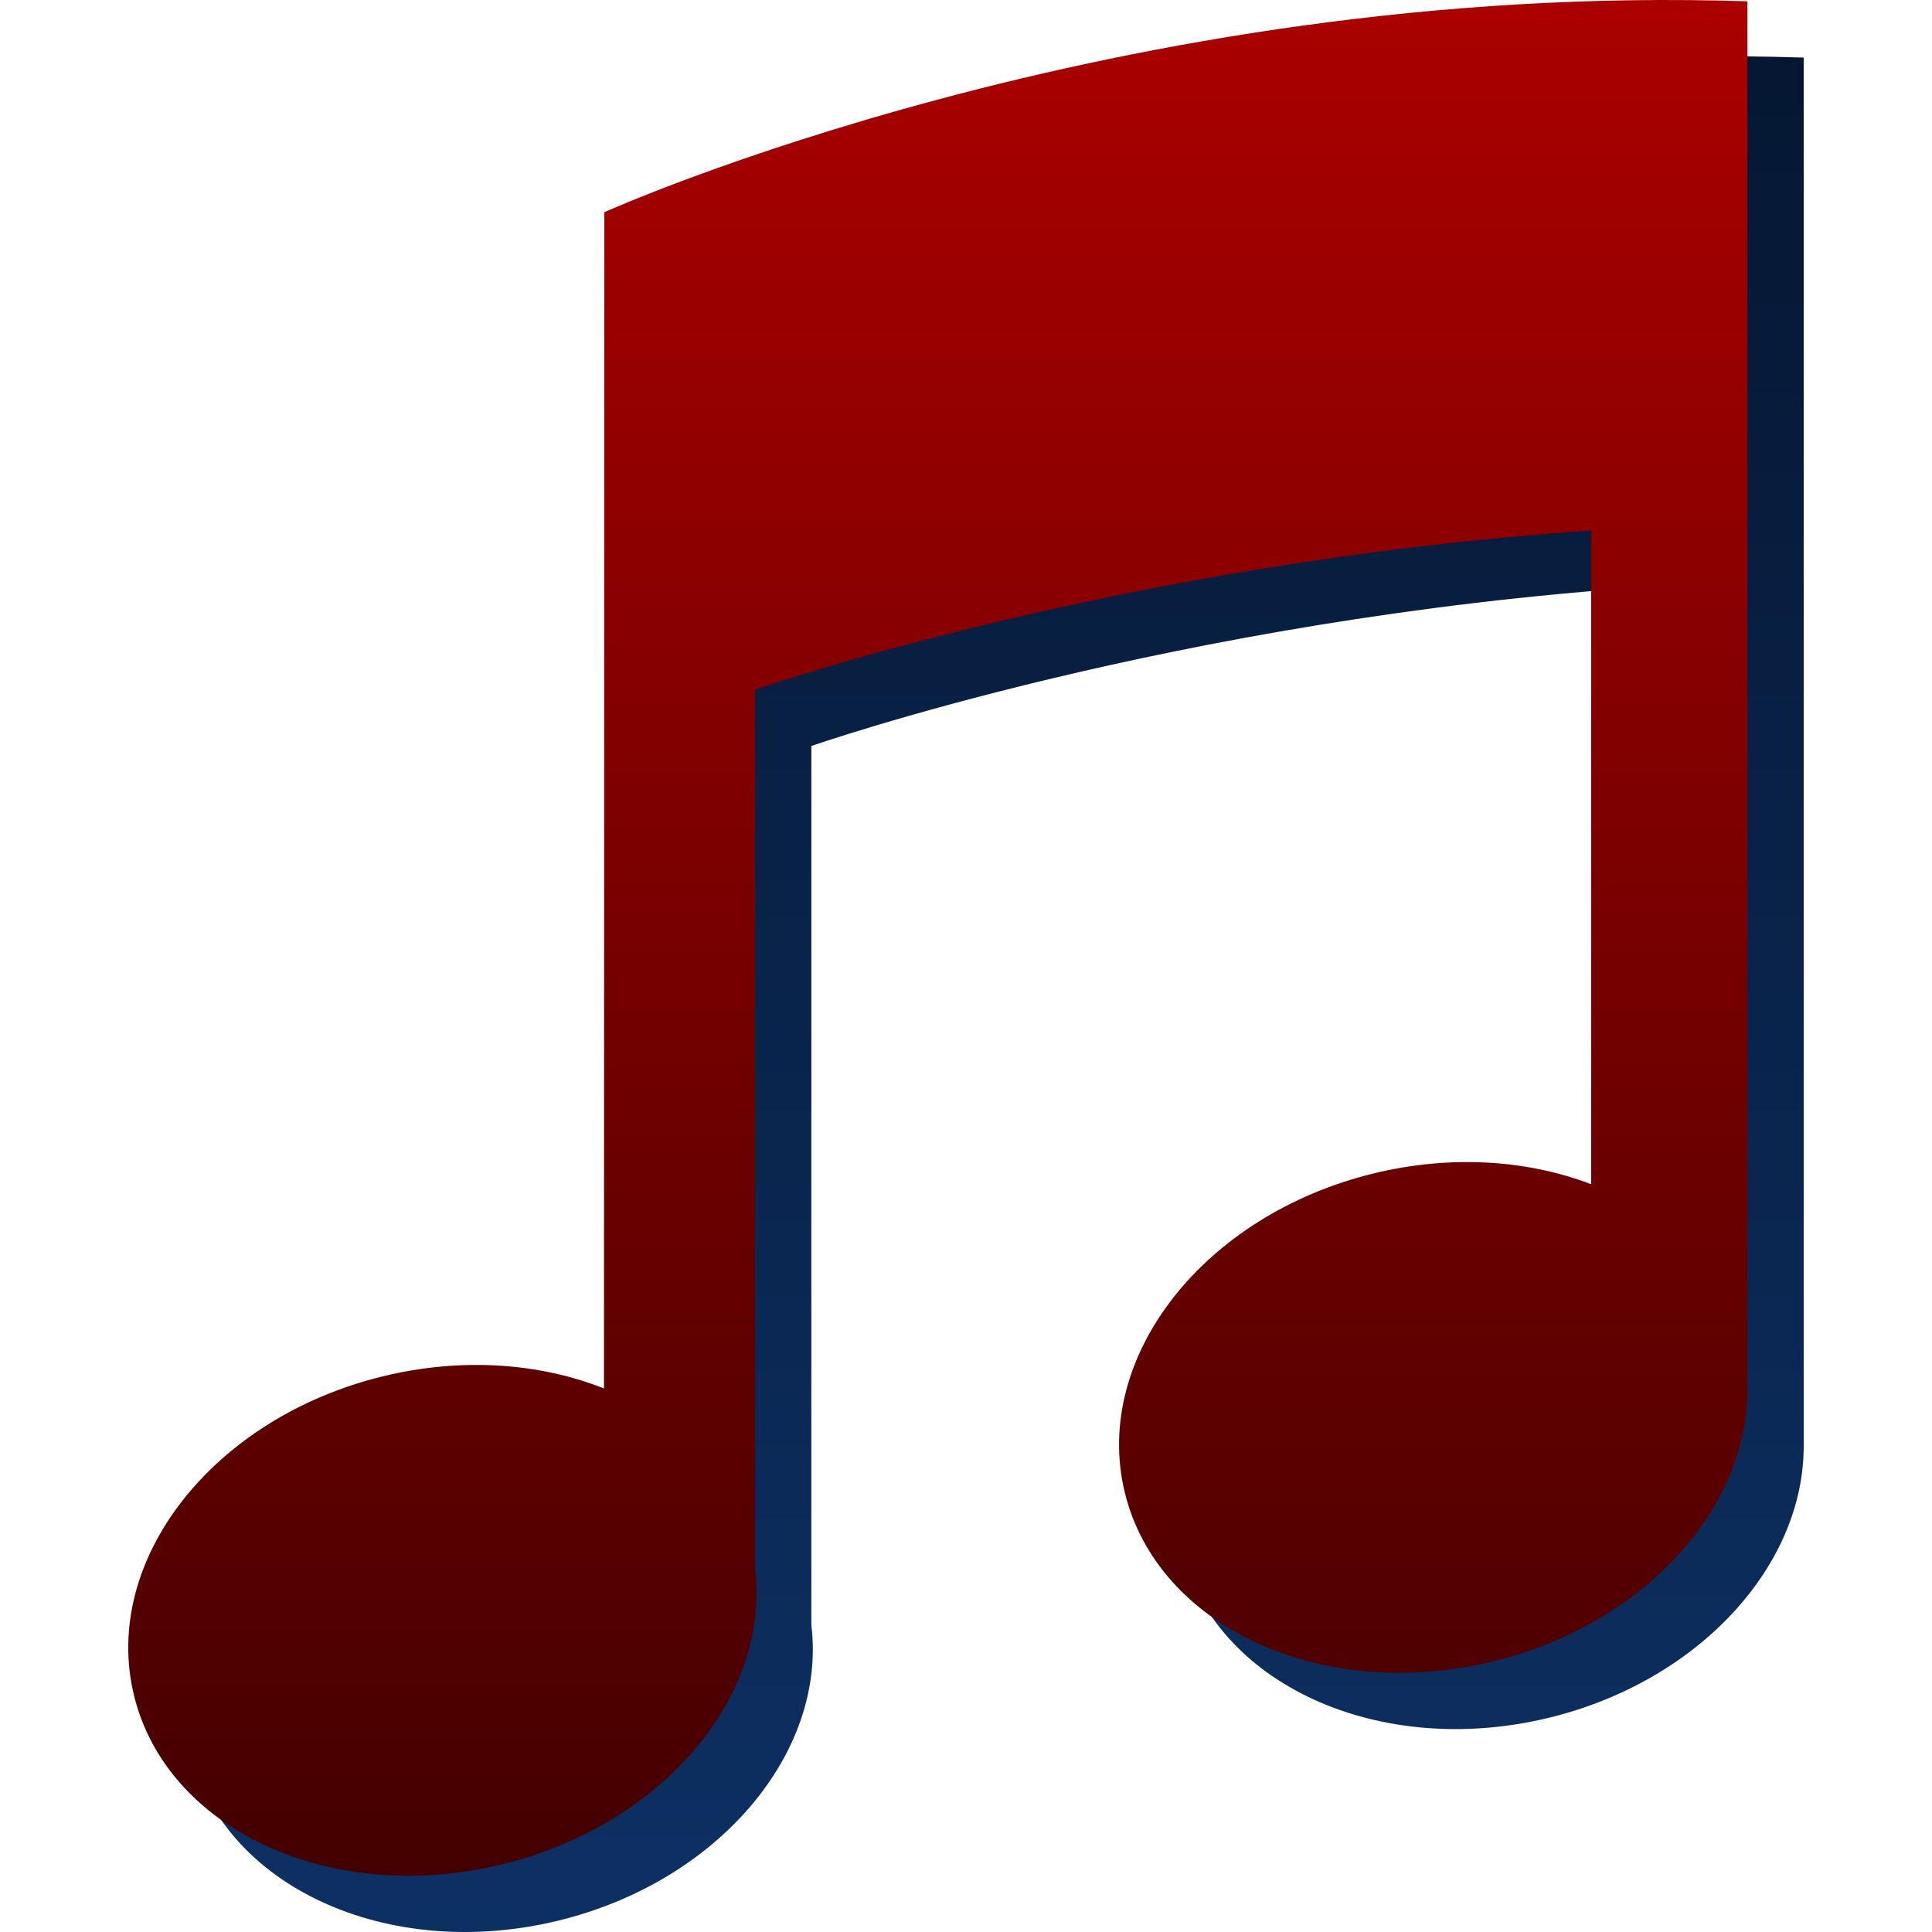 <svg width="103" height="103" viewBox="0 0 103 103" fill="none" xmlns="http://www.w3.org/2000/svg">
<g clip-path="url(#clip0)">
<path d="M96.16 3.071C62.659 1.957 35.219 14.314 35.219 14.314L35.199 77.023C31.788 75.669 27.64 75.348 23.427 76.372C14.344 78.579 8.396 86.192 10.142 93.379C11.888 100.566 20.666 104.604 29.748 102.398C38.312 100.317 44.086 93.429 43.255 86.626V39.771C43.255 39.771 62.659 32.987 87.828 31.286V66.135C84.454 64.843 80.385 64.55 76.249 65.555C67.166 67.761 61.218 75.374 62.964 82.562C64.709 89.749 73.487 93.786 82.57 91.58C90.501 89.653 96.041 83.603 96.157 77.316L96.16 77.32V3.071V3.071Z" fill="url(#paint0_linear)"/>
</g>
<g clip-path="url(#clip1)">
<path d="M93.16 0.071C59.659 -1.043 32.219 11.314 32.219 11.314L32.199 74.023C28.788 72.669 24.64 72.348 20.427 73.372C11.344 75.579 5.396 83.192 7.142 90.379C8.888 97.566 17.666 101.604 26.748 99.398C35.312 97.317 41.086 90.429 40.255 83.626V36.771C40.255 36.771 59.659 29.987 84.828 28.286V63.135C81.454 61.843 77.385 61.55 73.249 62.555C64.166 64.761 58.218 72.374 59.964 79.562C61.709 86.749 70.487 90.786 79.57 88.58C87.501 86.653 93.041 80.603 93.157 74.316L93.16 74.32V0.071V0.071Z" fill="url(#paint1_linear)"/>
</g>
<defs>
<linearGradient id="paint0_linear" x1="52.999" y1="3" x2="52.999" y2="103.001" gradientUnits="userSpaceOnUse">
<stop stop-color="#051732"/>
<stop offset="1" stop-color="#0D3063"/>
</linearGradient>
<linearGradient id="paint1_linear" x1="49.999" y1="-3.8147e-05" x2="49.999" y2="100.001" gradientUnits="userSpaceOnUse">
<stop stop-color="#AB0000"/>
<stop offset="1" stop-color="#440000"/>
</linearGradient>
<clipPath id="clip0">
<rect width="100" height="100" fill="white" transform="translate(3 3)"/>
</clipPath>
<clipPath id="clip1">
<rect width="100" height="100" fill="white"/>
</clipPath>
</defs>
</svg>
